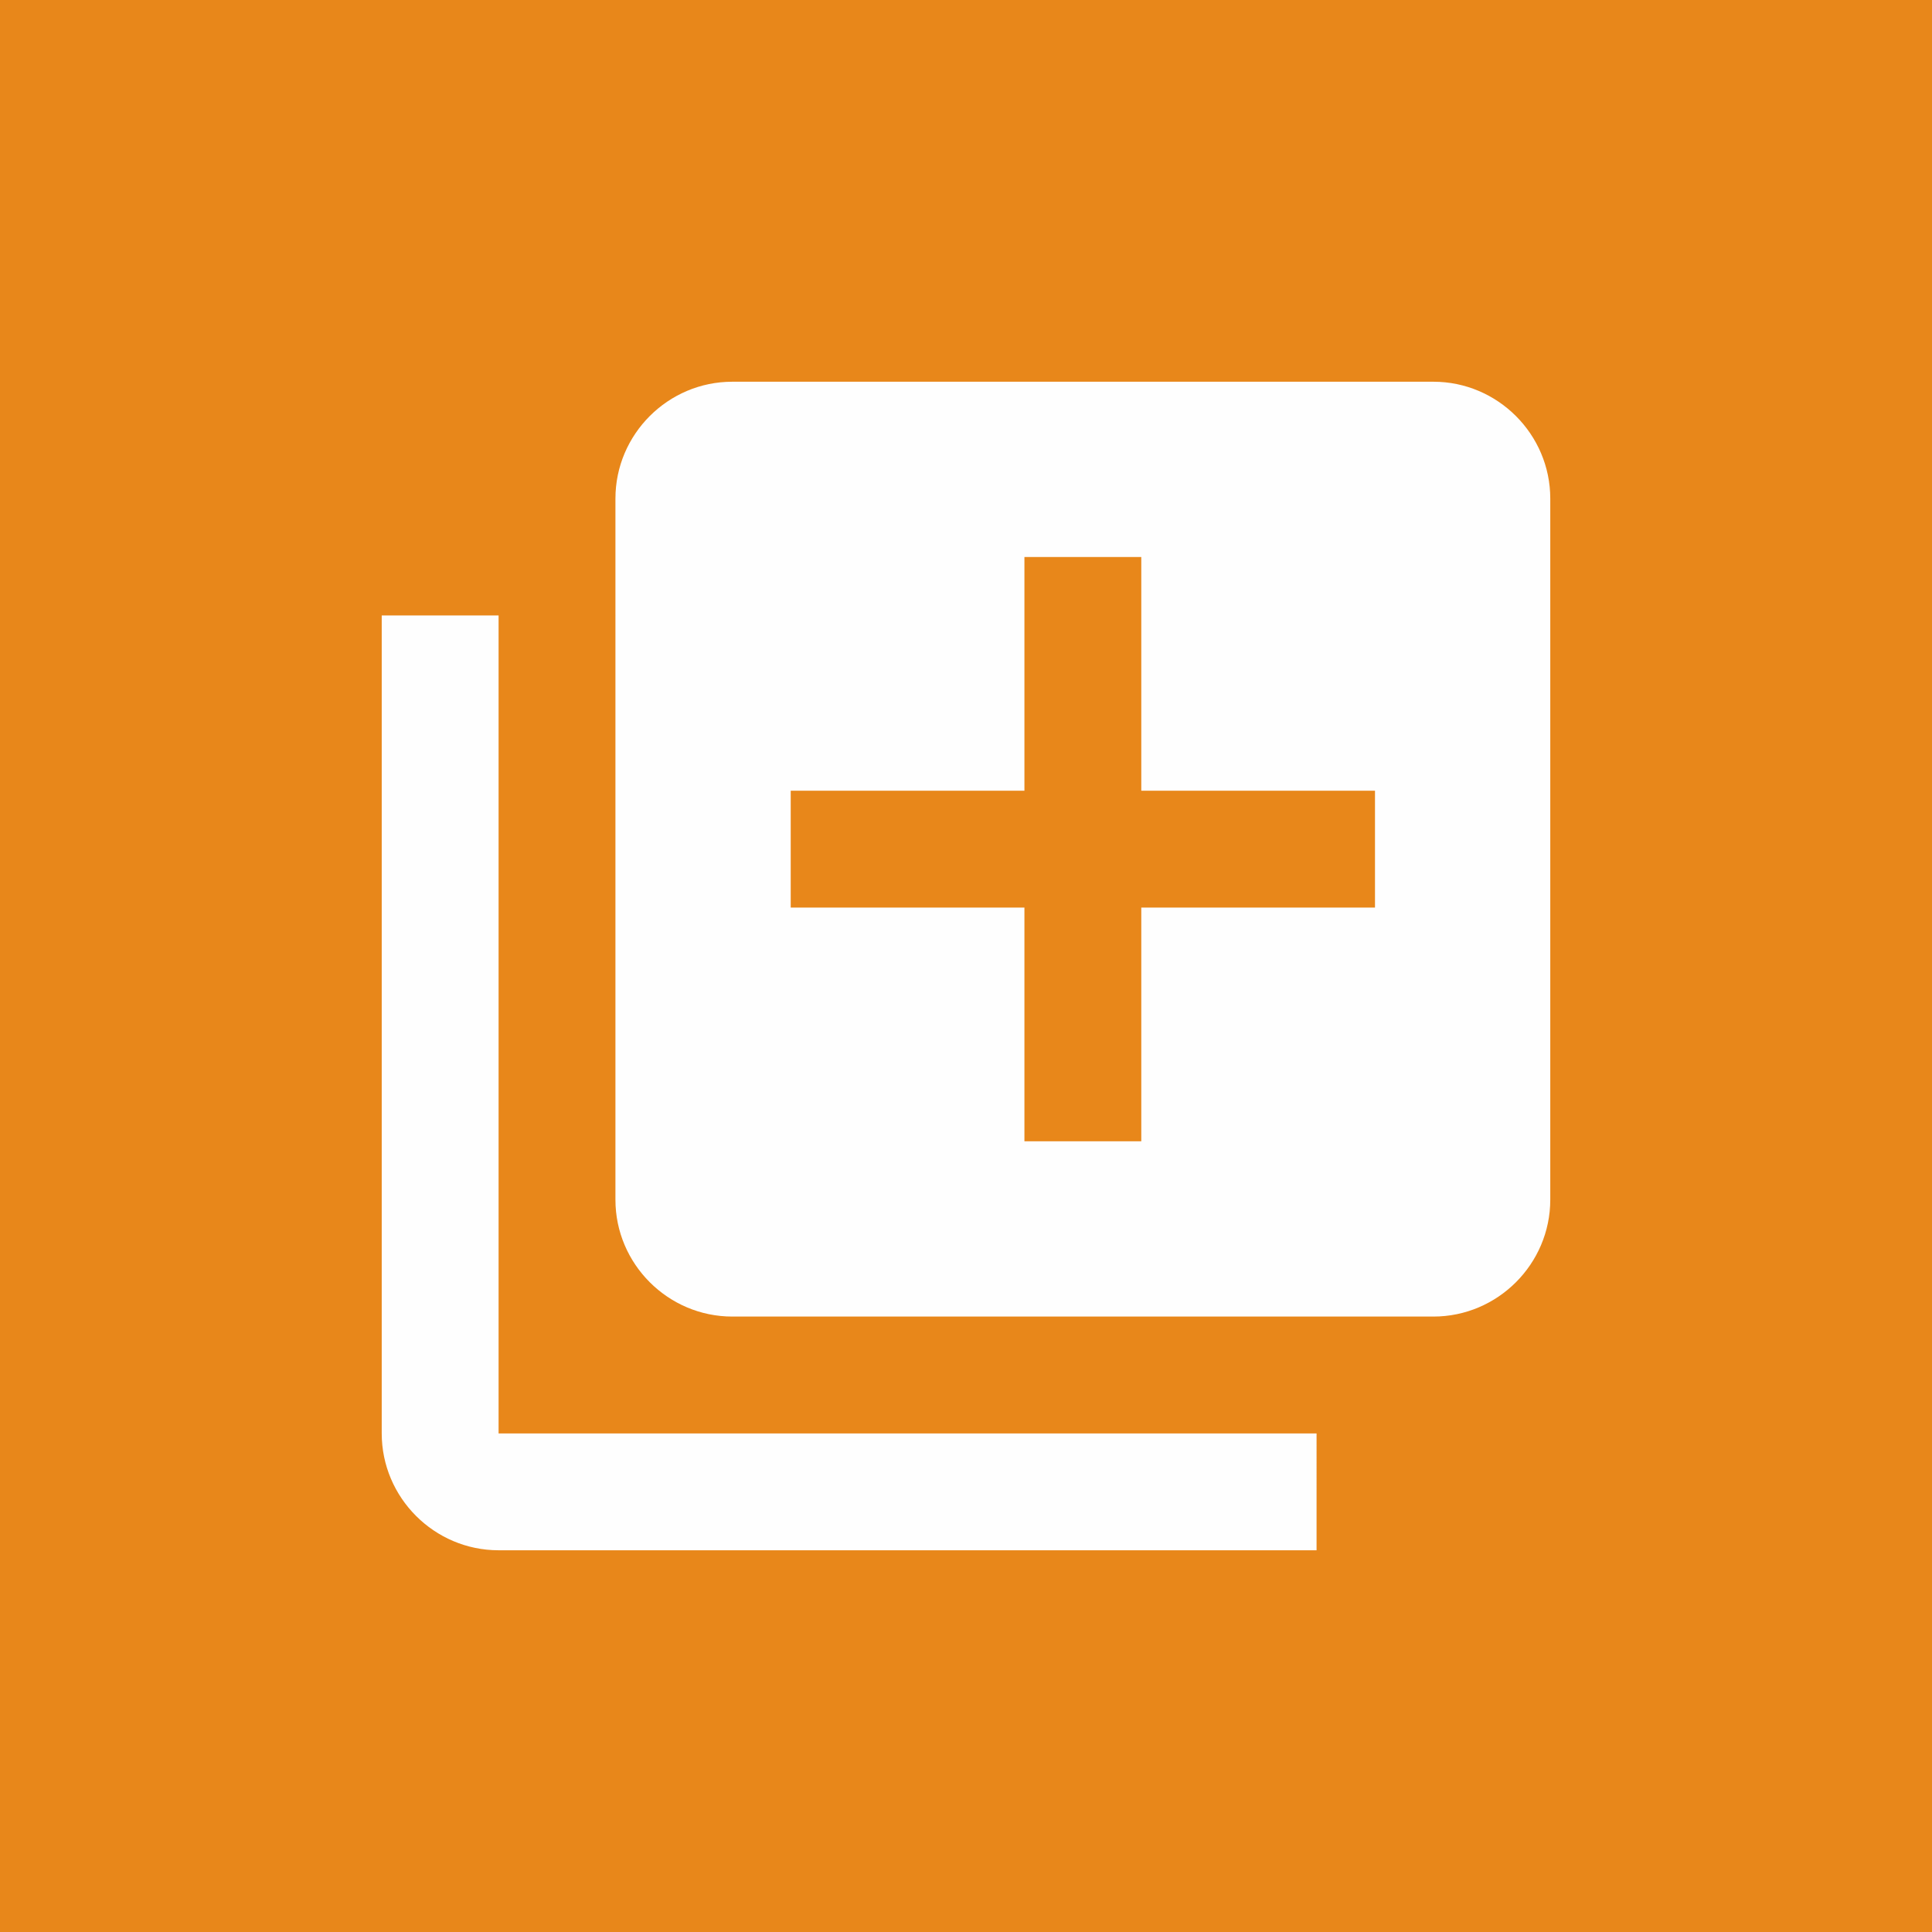 <?xml version="1.0" encoding="utf-8"?>
<!-- Generator: Adobe Illustrator 16.0.3, SVG Export Plug-In . SVG Version: 6.00 Build 0)  -->
<!DOCTYPE svg PUBLIC "-//W3C//DTD SVG 1.1//EN" "http://www.w3.org/Graphics/SVG/1.1/DTD/svg11.dtd">
<svg version="1.1" id="Layer_1" xmlns="http://www.w3.org/2000/svg" xmlns:xlink="http://www.w3.org/1999/xlink" x="0px" y="0px"
	 width="1280px" height="1280px" viewBox="0 0 1280 1280" enable-background="new 0 0 1280 1280" xml:space="preserve">
<rect fill="#FEFEFE" width="1280" height="1280"/>
<g>
	<polygon fill="#E8871A" points="756.129,369.032 678.71,369.032 678.71,523.871 523.871,523.871 
		523.871,601.291 678.71,601.291 678.71,756.129 756.129,756.129 756.129,601.291 
		910.968,601.291 910.968,523.871 756.129,523.871 	"/>
	<path fill="#E8871A" d="M0,0v1280h1280V0H0z M872.258,1027.097H330.323
		c-42.584,0-77.419-34.853-77.419-77.419V407.742h77.419v541.936h541.935V1027.097z
		 M1027.097,794.839c0,42.566-34.853,77.419-77.419,77.419H485.161
		c-42.584,0-77.419-34.853-77.419-77.419V330.323c0-42.584,34.835-77.419,77.419-77.419
		h464.517c42.566,0,77.419,34.835,77.419,77.419V794.839z"/>
</g>
</svg>
